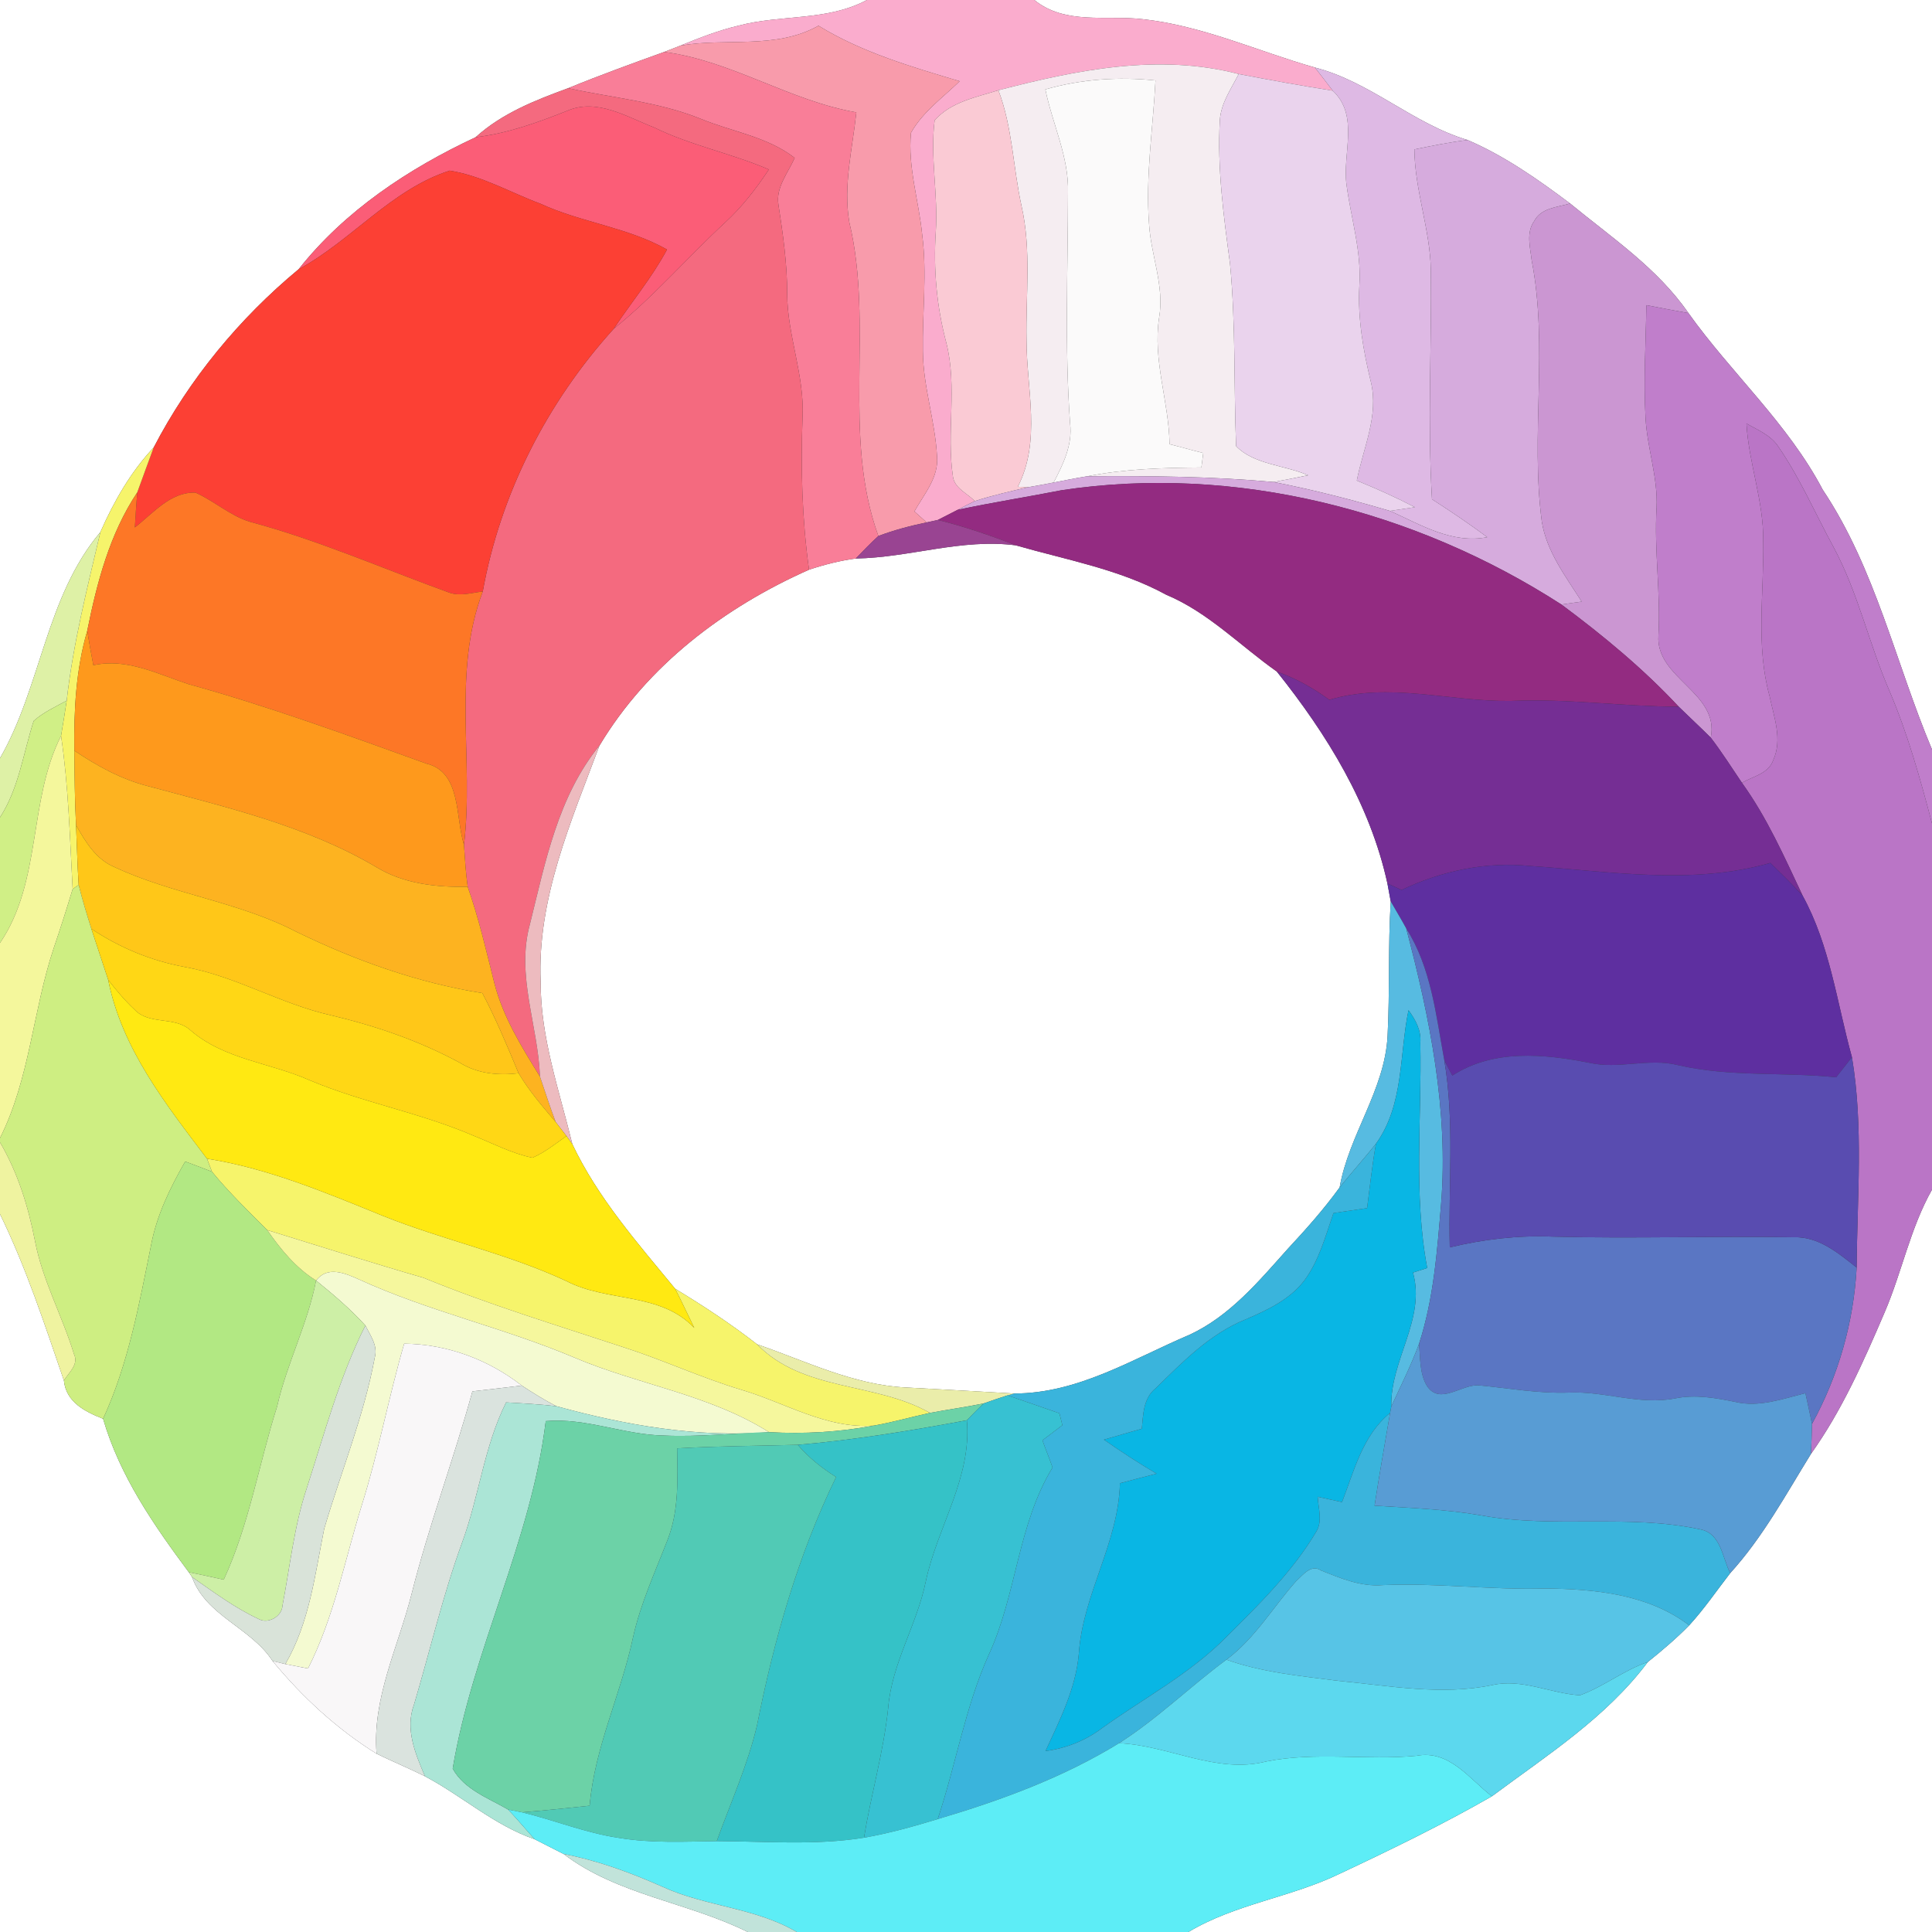 <?xml version="1.0" encoding="UTF-8" ?>
<!DOCTYPE svg PUBLIC "-//W3C//DTD SVG 1.1//EN" "http://www.w3.org/Graphics/SVG/1.1/DTD/svg11.dtd">
<svg width="250pt" height="250pt" viewBox="0 0 250 250" version="1.1" xmlns="http://www.w3.org/2000/svg">
<rect x="0" y="0" width="250" height="250" fill="#333333" stroke="none"/>
<g id="#ffffffff">
<path fill="#ffffff" opacity="1.00" d=" M 0.00 0.00 L 112.17 0.00 C 107.05 2.75 101.07 1.86 95.60 3.31 C 93.01 3.92 90.51 4.89 88.05 5.90 C 87.53 6.11 86.48 6.52 85.95 6.72 C 81.79 8.22 77.62 9.73 73.52 11.41 C 69.26 12.97 64.95 14.66 61.54 17.76 C 52.87 21.81 44.62 27.27 38.64 34.84 C 30.98 41.19 24.48 49.06 19.89 57.90 C 16.90 61.08 14.74 64.88 12.99 68.85 C 5.91 77.24 5.34 88.82 0.00 98.11 L 0.00 0.00 Z" />
<path fill="#ffffff" opacity="1.00" d=" M 133.84 0.00 L 250.00 0.00 L 250.00 96.98 C 245.29 85.79 242.69 73.59 235.86 63.37 C 231.36 54.81 224.06 48.32 218.49 40.52 C 214.47 34.70 208.55 30.75 203.17 26.33 C 199.01 23.21 194.70 20.18 189.91 18.12 C 182.82 16.00 177.32 10.58 170.15 8.74 C 162.73 6.62 155.59 3.32 147.85 2.48 C 143.14 1.93 137.85 3.25 133.84 0.00 Z" />
<path fill="#ffffff" opacity="1.00" d=" M 110.74 72.27 C 117.70 72.16 124.45 69.64 131.46 70.57 C 138.02 72.46 144.85 73.65 150.91 76.96 C 156.35 79.24 160.47 83.55 165.22 86.90 C 171.70 95.01 177.29 104.06 179.53 114.32 C 179.64 114.91 179.85 116.07 179.96 116.65 C 179.60 122.45 179.85 128.26 179.55 134.06 C 179.19 141.06 174.54 146.83 173.35 153.65 C 171.31 156.47 168.99 159.07 166.62 161.62 C 162.87 165.81 159.13 170.31 153.92 172.72 C 146.55 175.85 139.51 180.32 131.22 180.32 C 126.55 180.05 121.88 179.79 117.21 179.54 C 110.44 179.20 104.27 176.13 97.96 173.95 C 94.59 171.32 91.01 168.97 87.36 166.76 C 82.50 160.85 77.36 155.02 74.06 148.05 C 72.38 141.11 69.93 134.26 69.96 127.04 C 69.50 116.30 73.90 106.31 77.57 96.48 C 83.79 86.10 93.74 78.58 104.69 73.72 C 106.66 73.06 108.68 72.55 110.74 72.27 Z" />
<path fill="#ffffff" opacity="1.00" d=" M 243.86 169.84 C 246.11 164.62 247.18 158.93 250.00 153.94 L 250.00 250.00 L 153.78 250.00 C 159.87 246.35 167.08 245.52 173.42 242.43 C 180.06 239.31 186.68 236.09 193.05 232.44 C 200.18 227.13 207.82 222.28 213.23 215.06 C 215.09 213.57 216.91 212.02 218.58 210.32 C 220.52 208.20 222.14 205.82 223.89 203.56 C 228.10 198.93 231.07 193.42 234.34 188.13 C 238.35 182.51 241.15 176.17 243.86 169.84 Z" />
<path fill="#ffffff" opacity="1.00" d=" M 0.00 157.10 C 3.37 164.02 5.78 171.37 8.27 178.64 C 8.55 181.45 11.01 182.67 13.34 183.59 C 15.50 191.00 19.89 197.33 24.43 203.44 L 24.85 204.07 C 26.66 209.12 32.45 210.59 35.27 214.93 C 39.10 219.58 43.60 223.74 48.73 226.93 C 50.80 227.94 52.93 228.82 54.99 229.85 C 59.82 232.41 63.95 236.19 69.19 238.00 C 70.43 238.63 71.68 239.26 72.92 239.90 C 79.95 245.24 89.00 246.14 96.76 250.00 L 0.00 250.00 L 0.00 157.10 Z" />
</g>
<g id="#faaccdff">
<path fill="#faaccd" opacity="1.00" d=" M 112.17 0.00 L 133.84 0.00 C 137.85 3.25 143.14 1.93 147.85 2.48 C 155.59 3.32 162.73 6.62 170.15 8.74 C 170.92 9.73 171.69 10.72 172.45 11.73 C 168.39 11.10 164.34 10.35 160.29 9.58 C 149.94 6.88 139.30 9.05 129.19 11.68 C 126.31 12.58 123.00 13.20 120.94 15.58 C 120.34 20.37 121.42 25.19 121.09 30.00 C 120.77 34.84 121.21 39.70 122.46 44.39 C 123.90 50.07 122.45 55.95 123.31 61.68 C 123.52 63.19 125.18 63.84 126.14 64.84 C 125.39 65.20 124.65 65.58 123.92 65.97 C 123.28 66.30 122.00 66.95 121.36 67.28 C 121.00 67.36 120.27 67.52 119.91 67.60 C 119.51 67.24 118.72 66.53 118.32 66.18 C 119.57 63.95 121.50 61.77 121.25 59.04 C 121.01 54.46 119.45 50.04 119.42 45.44 C 119.34 40.42 119.98 35.38 119.33 30.37 C 118.90 25.98 117.45 21.63 117.88 17.18 C 119.40 14.48 121.99 12.64 124.18 10.51 C 117.89 8.63 111.56 6.79 105.91 3.33 C 100.38 6.43 94.01 4.86 88.05 5.90 C 90.51 4.89 93.01 3.92 95.60 3.31 C 101.07 1.86 107.05 2.75 112.17 0.00 Z" />
</g>
<g id="#f89babff">
<path fill="#f89bab" opacity="1.00" d=" M 88.05 5.90 C 94.01 4.86 100.38 6.43 105.91 3.33 C 111.56 6.79 117.89 8.63 124.18 10.51 C 121.99 12.64 119.40 14.48 117.88 17.18 C 117.45 21.63 118.90 25.98 119.33 30.37 C 119.98 35.38 119.34 40.42 119.42 45.44 C 119.45 50.04 121.01 54.46 121.25 59.04 C 121.50 61.77 119.57 63.95 118.32 66.18 C 118.72 66.53 119.51 67.24 119.91 67.60 C 117.79 68.04 115.69 68.59 113.66 69.36 C 108.91 56.23 113.10 42.11 109.90 28.75 C 109.09 24.01 110.31 19.25 110.81 14.54 C 102.16 13.04 94.69 7.87 85.95 6.72 C 86.48 6.52 87.53 6.11 88.05 5.90 Z" />
</g>
<g id="#f97e98ff">
<path fill="#f97e98" opacity="1.00" d=" M 85.95 6.72 C 94.69 7.87 102.16 13.04 110.81 14.54 C 110.31 19.25 109.09 24.01 109.90 28.75 C 113.10 42.11 108.91 56.23 113.66 69.36 C 112.64 70.29 111.69 71.28 110.74 72.27 C 108.68 72.55 106.66 73.06 104.69 73.72 C 103.78 67.18 103.60 60.57 103.85 53.98 C 104.12 48.56 101.89 43.43 101.86 38.04 C 101.87 34.16 101.32 30.32 100.73 26.49 C 100.36 24.25 101.98 22.37 102.83 20.43 C 99.28 17.67 94.72 17.05 90.66 15.37 C 85.18 13.16 79.25 12.67 73.52 11.41 C 77.62 9.73 81.79 8.22 85.95 6.72 Z" />
</g>
<g id="#f5edf1ff">
<path fill="#f5edf1" opacity="1.00" d=" M 129.19 11.68 C 139.30 9.05 149.94 6.88 160.29 9.58 C 159.32 11.47 158.00 13.33 157.85 15.52 C 157.49 21.74 158.34 27.94 159.16 34.09 C 159.92 41.94 159.64 49.86 159.95 57.72 C 162.21 60.11 166.26 60.18 169.27 61.50 C 167.79 61.81 166.29 62.10 164.80 62.37 C 156.78 61.64 148.73 61.57 140.69 61.63 C 145.55 60.67 150.52 60.53 155.46 60.49 C 155.52 60.02 155.64 59.09 155.70 58.62 C 154.24 58.26 152.80 57.84 151.34 57.48 C 151.26 51.98 149.14 46.61 149.99 41.10 C 150.70 37.00 148.93 33.06 148.69 29.00 C 148.21 22.80 149.20 16.61 149.52 10.41 C 144.73 9.91 139.90 10.24 135.27 11.57 C 136.18 16.06 138.34 20.30 138.20 24.96 C 138.19 34.91 137.75 44.87 138.47 54.80 C 138.81 57.55 137.57 60.08 136.34 62.44 C 135.26 62.65 134.17 62.85 133.08 63.04 C 132.73 63.03 132.04 63.00 131.70 62.99 C 134.76 57.02 132.83 50.34 132.83 44.00 C 132.72 38.21 133.48 32.34 132.18 26.63 C 131.09 21.66 131.02 16.47 129.19 11.68 Z" />
</g>
<g id="#deb9e4ff">
<path fill="#deb9e4" opacity="1.00" d=" M 170.15 8.74 C 177.32 10.58 182.82 16.00 189.91 18.12 C 187.59 18.39 185.30 18.87 183.02 19.33 C 183.07 24.63 185.06 29.67 185.15 34.96 C 185.27 44.84 184.70 54.73 185.30 64.60 C 187.73 66.17 190.13 67.78 192.45 69.51 C 187.88 70.41 183.83 67.89 179.85 66.11 C 180.66 65.99 182.28 65.75 183.09 65.63 C 180.64 64.36 178.12 63.23 175.57 62.19 C 176.39 57.98 178.45 53.77 177.39 49.42 C 176.40 45.35 175.67 41.19 175.90 36.98 C 176.20 32.54 174.82 28.27 174.24 23.92 C 173.68 19.84 175.93 14.99 172.45 11.73 C 171.69 10.72 170.92 9.73 170.15 8.74 Z" />
</g>
<g id="#fbfafaff">
<path fill="#fbfafa" opacity="1.00" d=" M 135.27 11.57 C 139.90 10.24 144.73 9.91 149.52 10.41 C 149.20 16.61 148.21 22.80 148.69 29.00 C 148.93 33.06 150.70 37.00 149.99 41.10 C 149.14 46.61 151.26 51.98 151.34 57.48 C 152.80 57.84 154.24 58.26 155.70 58.62 C 155.64 59.09 155.52 60.02 155.46 60.49 C 150.52 60.53 145.55 60.67 140.69 61.63 C 139.23 61.86 137.79 62.16 136.34 62.44 C 137.57 60.08 138.81 57.55 138.47 54.80 C 137.75 44.87 138.19 34.91 138.20 24.96 C 138.34 20.30 136.18 16.06 135.27 11.57 Z" />
</g>
<g id="#ead3edff">
<path fill="#ead3ed" opacity="1.00" d=" M 160.29 9.58 C 164.34 10.35 168.39 11.10 172.45 11.73 C 175.93 14.99 173.68 19.84 174.24 23.92 C 174.82 28.27 176.20 32.54 175.90 36.98 C 175.67 41.19 176.40 45.35 177.39 49.42 C 178.45 53.77 176.39 57.98 175.57 62.19 C 178.12 63.23 180.64 64.36 183.09 65.63 C 182.28 65.75 180.66 65.99 179.85 66.11 C 174.89 64.64 169.87 63.37 164.80 62.37 C 166.29 62.10 167.79 61.81 169.27 61.50 C 166.26 60.18 162.21 60.11 159.95 57.72 C 159.64 49.86 159.92 41.94 159.16 34.09 C 158.34 27.94 157.49 21.74 157.85 15.52 C 158.00 13.33 159.32 11.47 160.29 9.58 Z" />
</g>
<g id="#f46a7fff">
<path fill="#f46a7f" opacity="1.00" d=" M 61.54 17.76 C 64.95 14.66 69.26 12.97 73.52 11.41 C 79.25 12.67 85.18 13.16 90.66 15.37 C 94.72 17.05 99.28 17.67 102.83 20.43 C 101.98 22.37 100.36 24.25 100.73 26.49 C 101.32 30.32 101.87 34.16 101.86 38.04 C 101.89 43.43 104.12 48.56 103.85 53.98 C 103.60 60.57 103.78 67.18 104.69 73.72 C 93.74 78.58 83.79 86.10 77.57 96.48 C 72.20 103.06 70.56 111.58 68.57 119.60 C 66.75 126.18 69.63 132.72 69.87 139.31 C 67.51 135.49 65.09 131.61 63.97 127.22 C 62.92 123.03 61.96 118.83 60.52 114.75 C 60.27 112.95 60.16 111.13 60.04 109.31 C 61.35 98.41 58.48 87.04 62.47 76.54 C 64.75 63.88 70.79 52.07 79.41 42.55 C 84.60 38.38 88.94 33.32 93.81 28.81 C 96.01 26.79 97.85 24.41 99.49 21.93 C 94.63 19.84 89.37 18.82 84.61 16.48 C 81.10 15.12 77.22 12.67 73.39 14.34 C 69.56 15.86 65.66 17.27 61.54 17.76 Z" />
</g>
<g id="#facad4ff">
<path fill="#facad4" opacity="1.00" d=" M 120.94 15.58 C 123.00 13.20 126.31 12.58 129.19 11.68 C 131.02 16.47 131.09 21.66 132.18 26.63 C 133.48 32.34 132.72 38.21 132.83 44.00 C 132.83 50.34 134.76 57.02 131.70 62.99 C 132.04 63.00 132.73 63.03 133.08 63.04 C 130.75 63.57 128.41 64.11 126.14 64.84 C 125.18 63.84 123.52 63.19 123.31 61.68 C 122.45 55.95 123.90 50.07 122.46 44.39 C 121.21 39.70 120.77 34.84 121.09 30.00 C 121.42 25.19 120.34 20.37 120.94 15.58 Z" />
</g>
<g id="#fb5d77ff">
<path fill="#fb5d77" opacity="1.00" d=" M 73.39 14.34 C 77.22 12.67 81.10 15.12 84.61 16.48 C 89.37 18.82 94.63 19.84 99.49 21.93 C 97.85 24.41 96.01 26.79 93.81 28.81 C 88.94 33.32 84.60 38.38 79.41 42.55 C 81.69 39.12 84.36 35.93 86.31 32.29 C 81.19 29.40 75.23 28.80 69.93 26.36 C 66.03 24.91 62.33 22.73 58.18 22.08 C 50.61 24.54 45.50 31.12 38.64 34.84 C 44.62 27.27 52.87 21.81 61.54 17.76 C 65.66 17.27 69.56 15.86 73.39 14.34 Z" />
</g>
<g id="#d6abddff">
<path fill="#d6abdd" opacity="1.00" d=" M 183.02 19.33 C 185.30 18.87 187.59 18.39 189.91 18.12 C 194.70 20.18 199.01 23.21 203.17 26.33 C 201.53 26.82 199.42 26.89 198.53 28.60 C 197.45 30.11 198.01 32.02 198.20 33.70 C 200.37 44.85 198.02 56.28 199.51 67.50 C 200.14 71.40 202.61 74.60 204.67 77.85 C 204.01 77.94 202.69 78.13 202.04 78.22 C 183.12 66.02 159.81 60.06 137.40 63.43 C 132.91 64.31 128.39 65.02 123.92 65.97 C 124.65 65.58 125.39 65.20 126.14 64.84 C 128.41 64.11 130.75 63.57 133.08 63.04 C 134.17 62.85 135.26 62.65 136.34 62.44 C 137.79 62.16 139.23 61.86 140.69 61.63 C 148.73 61.57 156.78 61.64 164.80 62.37 C 169.87 63.37 174.89 64.64 179.85 66.11 C 183.83 67.89 187.88 70.41 192.45 69.51 C 190.13 67.78 187.73 66.17 185.30 64.60 C 184.70 54.73 185.27 44.84 185.15 34.96 C 185.06 29.67 183.07 24.63 183.02 19.33 Z" />
</g>
<g id="#fc4034ff">
<path fill="#fc4034" opacity="1.00" d=" M 38.64 34.84 C 45.50 31.12 50.61 24.54 58.18 22.08 C 62.33 22.73 66.03 24.91 69.93 26.36 C 75.23 28.80 81.19 29.40 86.31 32.29 C 84.36 35.93 81.69 39.12 79.41 42.55 C 70.79 52.07 64.75 63.88 62.47 76.54 C 61.05 76.70 59.57 77.18 58.17 76.70 C 49.58 73.59 41.18 69.89 32.34 67.52 C 29.77 66.73 27.74 64.84 25.31 63.75 C 22.08 63.61 19.80 66.43 17.45 68.25 C 17.55 66.74 17.63 65.22 17.76 63.72 C 18.48 61.78 19.16 59.83 19.89 57.90 C 24.48 49.06 30.98 41.19 38.64 34.84 Z" />
</g>
<g id="#cb96d2ff">
<path fill="#cb96d2" opacity="1.00" d=" M 198.53 28.60 C 199.42 26.89 201.53 26.82 203.17 26.33 C 208.55 30.75 214.47 34.70 218.49 40.52 C 216.67 40.19 214.85 39.84 213.04 39.49 C 212.97 44.34 212.66 49.20 212.93 54.05 C 213.13 57.97 214.55 61.75 214.36 65.70 C 214.03 71.21 214.91 76.71 214.60 82.23 C 214.22 87.80 222.54 89.61 221.37 95.45 C 220.01 94.09 218.60 92.79 217.23 91.45 C 212.63 86.52 207.44 82.23 202.04 78.22 C 202.69 78.13 204.01 77.94 204.67 77.85 C 202.61 74.60 200.14 71.40 199.51 67.50 C 198.02 56.28 200.37 44.85 198.20 33.70 C 198.01 32.02 197.45 30.11 198.53 28.60 Z" />
</g>
<g id="#c07ecbff">
<path fill="#c07ecb" opacity="1.00" d=" M 213.04 39.49 C 214.85 39.84 216.67 40.19 218.49 40.52 C 224.06 48.32 231.36 54.81 235.86 63.37 C 242.69 73.59 245.29 85.79 250.00 96.98 L 250.00 106.55 C 248.48 100.76 246.86 94.96 244.51 89.44 C 241.84 83.31 240.44 76.68 237.25 70.78 C 234.89 66.45 232.93 61.88 230.13 57.82 C 229.17 56.32 227.45 55.65 225.99 54.80 C 226.28 59.93 228.22 64.82 228.16 69.99 C 228.28 76.69 227.16 83.54 228.99 90.11 C 229.54 92.79 230.68 95.70 229.45 98.37 C 228.85 100.12 226.82 100.46 225.40 101.29 C 224.08 99.33 222.81 97.33 221.37 95.45 C 222.54 89.61 214.22 87.80 214.60 82.23 C 214.91 76.71 214.03 71.21 214.36 65.70 C 214.55 61.75 213.13 57.97 212.93 54.05 C 212.66 49.20 212.97 44.34 213.04 39.49 Z" />
</g>
<g id="#ba75c6ff">
<path fill="#ba75c6" opacity="1.00" d=" M 225.99 54.80 C 227.45 55.65 229.17 56.32 230.13 57.82 C 232.93 61.88 234.89 66.45 237.25 70.78 C 240.44 76.68 241.84 83.31 244.51 89.44 C 246.86 94.96 248.48 100.76 250.00 106.55 L 250.00 153.94 C 247.18 158.93 246.11 164.62 243.86 169.84 C 241.15 176.17 238.35 182.51 234.34 188.13 C 234.40 186.84 234.44 185.55 234.47 184.26 C 237.89 178.03 239.86 171.12 240.25 164.02 C 240.31 154.96 241.15 145.79 239.64 136.80 C 237.70 129.79 236.81 122.36 233.26 115.90 C 230.90 110.90 228.66 105.80 225.40 101.29 C 226.82 100.46 228.85 100.12 229.45 98.37 C 230.68 95.70 229.54 92.79 228.99 90.11 C 227.16 83.54 228.28 76.69 228.16 69.99 C 228.22 64.82 226.28 59.93 225.99 54.80 Z" />
</g>
<g id="#f6f46bff">
<path fill="#f6f46b" opacity="1.00" d=" M 12.99 68.85 C 14.74 64.88 16.90 61.08 19.89 57.90 C 19.16 59.83 18.48 61.78 17.76 63.72 C 14.19 69.09 12.55 75.36 11.29 81.62 C 9.82 86.65 9.55 91.91 9.62 97.13 C 9.65 100.34 9.67 103.56 9.84 106.77 C 9.96 109.35 10.01 111.92 10.18 114.50 L 9.40 115.05 C 9.04 108.43 8.87 101.79 7.90 95.21 C 8.16 93.70 8.40 92.18 8.63 90.66 C 9.46 83.27 11.29 76.07 12.99 68.85 Z" />
<path fill="#f6f46b" opacity="1.00" d=" M 26.78 149.93 C 34.74 151.19 42.20 154.35 49.62 157.36 C 57.41 160.48 65.70 162.22 73.31 165.78 C 78.63 168.54 85.44 167.17 89.84 171.83 C 89.01 170.14 88.22 168.43 87.36 166.76 C 91.01 168.97 94.59 171.32 97.96 173.95 C 103.96 180.12 113.26 178.80 120.34 182.83 C 117.92 183.35 115.54 184.04 113.10 184.47 C 106.97 184.93 101.66 181.54 96.00 179.86 C 90.78 178.30 85.82 175.98 80.64 174.32 C 71.98 171.46 63.25 168.82 54.81 165.35 C 48.04 163.39 41.32 161.25 34.58 159.17 C 32.13 156.72 29.63 154.30 27.43 151.62 C 27.26 151.20 26.94 150.35 26.78 149.93 Z" />
</g>
<g id="#fd7726ff">
<path fill="#fd7726" opacity="1.00" d=" M 25.31 63.75 C 27.74 64.84 29.77 66.73 32.34 67.52 C 41.18 69.89 49.58 73.59 58.17 76.70 C 59.57 77.18 61.05 76.70 62.47 76.54 C 58.48 87.04 61.35 98.41 60.04 109.31 C 58.91 105.77 59.72 99.89 55.18 98.81 C 45.00 95.14 34.83 91.42 24.40 88.53 C 20.41 87.23 16.41 85.11 12.08 86.08 C 11.79 84.60 11.53 83.11 11.29 81.62 C 12.55 75.36 14.19 69.09 17.76 63.72 C 17.63 65.22 17.55 66.74 17.45 68.25 C 19.80 66.43 22.08 63.61 25.31 63.75 Z" />
</g>
<g id="#932b81ff">
<path fill="#932b81" opacity="1.00" d=" M 137.40 63.43 C 159.81 60.06 183.12 66.02 202.04 78.22 C 207.44 82.23 212.63 86.52 217.23 91.45 C 209.99 91.43 202.79 90.37 195.54 90.70 C 187.69 90.83 179.75 88.22 172.02 90.56 C 169.93 89.03 167.66 87.77 165.22 86.90 C 160.47 83.55 156.35 79.24 150.91 76.96 C 144.85 73.65 138.02 72.46 131.46 70.57 C 128.16 69.28 124.80 68.14 121.36 67.28 C 122.00 66.95 123.28 66.30 123.92 65.97 C 128.39 65.02 132.91 64.31 137.40 63.43 Z" />
</g>
<g id="#994492ff">
<path fill="#994492" opacity="1.00" d=" M 119.91 67.60 C 120.27 67.52 121.00 67.36 121.36 67.28 C 124.80 68.14 128.16 69.28 131.46 70.57 C 124.45 69.64 117.70 72.16 110.74 72.27 C 111.69 71.28 112.64 70.29 113.66 69.36 C 115.69 68.59 117.79 68.04 119.91 67.60 Z" />
</g>
<g id="#def1a6ff">
<path fill="#def1a6" opacity="1.00" d=" M 0.00 98.11 C 5.34 88.82 5.91 77.24 12.99 68.85 C 11.29 76.07 9.46 83.27 8.63 90.66 C 7.17 91.47 5.61 92.16 4.36 93.29 C 3.00 97.48 2.45 101.98 0.00 105.77 L 0.00 98.11 Z" />
</g>
<g id="#fe991cff">
<path fill="#fe991c" opacity="1.00" d=" M 9.62 97.13 C 9.55 91.91 9.82 86.65 11.29 81.62 C 11.53 83.11 11.79 84.60 12.08 86.08 C 16.41 85.11 20.41 87.23 24.40 88.53 C 34.83 91.42 45.00 95.14 55.18 98.81 C 59.72 99.89 58.91 105.77 60.04 109.31 C 60.16 111.13 60.27 112.95 60.52 114.75 C 56.48 114.82 52.32 114.38 48.79 112.26 C 39.70 106.86 29.31 104.47 19.21 101.74 C 15.73 100.86 12.57 99.12 9.62 97.13 Z" />
</g>
<g id="#752e94ff">
<path fill="#752e94" opacity="1.00" d=" M 165.22 86.90 C 167.66 87.77 169.93 89.03 172.02 90.56 C 179.75 88.22 187.69 90.83 195.54 90.70 C 202.79 90.37 209.99 91.43 217.23 91.45 C 218.60 92.79 220.01 94.09 221.37 95.45 C 222.81 97.33 224.08 99.33 225.40 101.29 C 228.66 105.80 230.90 110.90 233.26 115.90 C 231.93 114.43 230.51 113.05 229.09 111.66 C 218.95 114.57 208.34 112.76 198.03 112.06 C 192.28 111.47 186.55 112.69 181.36 115.16 C 180.91 114.95 179.99 114.53 179.53 114.32 C 177.29 104.06 171.70 95.01 165.22 86.90 Z" />
</g>
<g id="#d0ef86ff">
<path fill="#d0ef86" opacity="1.00" d=" M 4.36 93.29 C 5.61 92.16 7.17 91.47 8.63 90.66 C 8.40 92.18 8.16 93.70 7.90 95.21 C 3.63 103.66 5.44 114.02 0.00 122.02 L 0.00 105.77 C 2.45 101.98 3.00 97.48 4.36 93.29 Z" />
</g>
<g id="#f4f79cff">
<path fill="#f4f79c" opacity="1.00" d=" M 0.00 122.02 C 5.44 114.02 3.63 103.66 7.90 95.21 C 8.87 101.79 9.04 108.43 9.40 115.05 C 8.62 117.62 7.81 120.18 6.94 122.72 C 4.25 130.80 3.86 139.58 0.00 147.26 L 0.00 122.02 Z" />
</g>
<g id="#fdb320ff">
<path fill="#fdb320" opacity="1.00" d=" M 9.62 97.13 C 12.57 99.12 15.73 100.86 19.21 101.74 C 29.31 104.47 39.70 106.86 48.79 112.26 C 52.32 114.38 56.48 114.82 60.52 114.75 C 61.96 118.83 62.92 123.03 63.97 127.22 C 65.09 131.61 67.51 135.49 69.87 139.31 C 70.53 141.27 71.17 143.24 71.90 145.18 C 70.20 143.17 68.46 141.16 67.11 138.88 C 65.65 135.37 64.19 131.87 62.42 128.51 C 54.02 127.16 46.00 124.29 38.37 120.58 C 30.92 116.70 22.40 115.74 14.82 112.20 C 12.43 111.21 11.05 108.92 9.84 106.77 C 9.67 103.56 9.65 100.34 9.62 97.13 Z" />
</g>
<g id="#edbbbfff">
<path fill="#edbbbf" opacity="1.00" d=" M 68.57 119.60 C 70.56 111.58 72.20 103.06 77.57 96.48 C 73.90 106.31 69.50 116.30 69.96 127.04 C 69.93 134.26 72.38 141.11 74.06 148.05 C 73.87 147.79 73.49 147.26 73.30 147.00 C 72.95 146.55 72.25 145.64 71.90 145.18 C 71.17 143.24 70.53 141.27 69.87 139.31 C 69.63 132.72 66.75 126.18 68.57 119.60 Z" />
</g>
<g id="#ffc718ff">
<path fill="#ffc718" opacity="1.00" d=" M 9.84 106.77 C 11.05 108.92 12.43 111.21 14.82 112.20 C 22.40 115.74 30.92 116.70 38.37 120.58 C 46.00 124.29 54.02 127.16 62.42 128.51 C 64.19 131.87 65.65 135.37 67.11 138.88 C 64.51 139.18 61.83 138.95 59.56 137.55 C 54.29 134.68 48.59 132.74 42.77 131.36 C 36.28 129.90 30.49 126.31 23.93 125.13 C 19.59 124.33 15.48 122.64 11.82 120.18 C 11.23 118.30 10.65 116.41 10.18 114.50 C 10.01 111.92 9.96 109.35 9.84 106.77 Z" />
</g>
<g id="#5e2fa0ff">
<path fill="#5e2fa0" opacity="1.00" d=" M 198.03 112.06 C 208.34 112.76 218.95 114.57 229.09 111.66 C 230.51 113.05 231.93 114.43 233.26 115.90 C 236.81 122.36 237.70 129.79 239.64 136.80 C 238.96 137.67 238.28 138.53 237.60 139.40 C 230.78 138.70 223.83 139.39 217.10 137.82 C 213.33 136.88 209.47 138.39 205.68 137.53 C 199.78 136.37 193.23 135.74 187.93 139.18 C 187.57 138.52 187.23 137.85 186.89 137.18 C 185.81 131.36 185.21 125.25 181.96 120.13 C 181.32 118.95 180.62 117.81 179.96 116.65 C 179.85 116.07 179.64 114.91 179.53 114.32 C 179.99 114.53 180.91 114.95 181.36 115.16 C 186.55 112.69 192.28 111.47 198.03 112.06 Z" />
</g>
<g id="#ceee82ff">
<path fill="#ceee82" opacity="1.00" d=" M 9.40 115.05 L 10.18 114.50 C 10.65 116.41 11.23 118.30 11.82 120.18 C 12.55 122.38 13.28 124.58 14.00 126.79 C 15.76 135.71 21.45 142.88 26.78 149.93 C 26.94 150.35 27.26 151.20 27.43 151.62 C 26.28 151.16 25.12 150.73 23.96 150.30 C 22.01 153.71 20.26 157.29 19.54 161.18 C 18.00 168.78 16.61 176.50 13.34 183.59 C 11.01 182.67 8.55 181.45 8.27 178.64 C 8.91 177.58 10.22 176.59 9.57 175.21 C 8.06 170.28 5.51 165.70 4.53 160.60 C 3.66 156.13 2.31 151.76 0.00 147.82 L 0.00 147.26 C 3.86 139.58 4.25 130.80 6.94 122.72 C 7.81 120.18 8.62 117.62 9.40 115.05 Z" />
</g>
<g id="#57bbe1ff">
<path fill="#57bbe1" opacity="1.00" d=" M 179.96 116.65 C 180.62 117.81 181.32 118.95 181.96 120.13 C 185.02 131.71 187.44 143.69 186.48 155.73 C 185.97 161.84 185.53 168.03 183.62 173.90 C 182.60 176.68 181.26 179.32 180.03 182.01 C 179.88 175.99 184.52 170.69 182.84 164.67 C 183.45 164.47 184.06 164.27 184.68 164.08 C 182.88 154.45 183.99 144.65 183.79 134.94 C 183.93 133.34 183.16 131.95 182.26 130.72 C 181.05 136.54 181.69 142.93 178.05 148.00 C 176.52 149.92 174.88 151.74 173.35 153.65 C 174.54 146.83 179.19 141.06 179.55 134.06 C 179.85 128.26 179.60 122.45 179.96 116.65 Z" />
</g>
<g id="#ffd715ff">
<path fill="#ffd715" opacity="1.00" d=" M 11.82 120.18 C 15.48 122.64 19.59 124.33 23.93 125.13 C 30.49 126.31 36.28 129.90 42.77 131.36 C 48.59 132.74 54.29 134.68 59.56 137.55 C 61.83 138.95 64.51 139.18 67.11 138.88 C 68.46 141.16 70.20 143.17 71.90 145.18 C 72.25 145.64 72.95 146.55 73.30 147.00 C 71.88 148.00 70.51 149.11 68.90 149.81 C 66.20 149.25 63.75 147.94 61.21 146.93 C 54.36 143.98 46.95 142.68 40.09 139.79 C 34.97 137.51 29.00 137.10 24.63 133.30 C 22.60 131.46 19.33 132.67 17.43 130.66 C 16.16 129.48 15.06 128.15 14.00 126.79 C 13.28 124.58 12.55 122.38 11.82 120.18 Z" />
</g>
<g id="#5a76c3ff">
<path fill="#5a76c3" opacity="1.00" d=" M 181.96 120.13 C 185.21 125.25 185.81 131.36 186.89 137.18 C 188.25 145.20 187.40 153.33 187.60 161.41 C 191.98 160.35 196.49 159.83 201.00 160.02 C 211.36 160.29 221.72 159.92 232.07 160.10 C 235.31 159.97 237.86 162.14 240.25 164.02 C 239.86 171.12 237.89 178.03 234.47 184.26 C 234.20 182.93 233.91 181.60 233.62 180.28 C 230.67 181.01 227.62 182.14 224.56 181.41 C 222.00 180.89 219.38 180.42 216.77 180.95 C 212.17 181.86 207.64 179.99 203.03 180.20 C 199.10 180.34 195.23 179.63 191.34 179.26 C 189.07 179.13 186.34 181.85 184.66 179.36 C 183.67 177.74 183.80 175.73 183.62 173.90 C 185.53 168.03 185.97 161.84 186.48 155.73 C 187.44 143.69 185.02 131.71 181.96 120.13 Z" />
</g>
<g id="#ffe912ff">
<path fill="#ffe912" opacity="1.00" d=" M 14.00 126.79 C 15.06 128.15 16.16 129.48 17.43 130.66 C 19.33 132.67 22.60 131.46 24.63 133.30 C 29.00 137.10 34.97 137.51 40.09 139.79 C 46.95 142.68 54.36 143.98 61.21 146.93 C 63.75 147.94 66.20 149.25 68.90 149.81 C 70.51 149.11 71.88 148.00 73.30 147.00 C 73.49 147.26 73.87 147.79 74.06 148.05 C 77.36 155.02 82.50 160.85 87.36 166.76 C 88.22 168.43 89.01 170.14 89.84 171.83 C 85.44 167.17 78.63 168.54 73.31 165.78 C 65.70 162.22 57.41 160.48 49.62 157.36 C 42.20 154.35 34.74 151.19 26.78 149.93 C 21.45 142.88 15.76 135.71 14.00 126.79 Z" />
</g>
<g id="#09b6e4ff">
<path fill="#09b6e4" opacity="1.00" d=" M 182.26 130.72 C 183.16 131.95 183.93 133.34 183.79 134.94 C 183.99 144.65 182.88 154.45 184.68 164.08 C 184.06 164.27 183.45 164.47 182.84 164.67 C 184.52 170.69 179.88 175.99 180.03 182.01 L 179.88 182.83 C 176.33 185.72 175.23 190.29 173.66 194.37 C 172.61 194.14 171.56 193.91 170.51 193.68 C 170.58 195.17 171.18 196.84 170.31 198.22 C 167.26 203.35 162.96 207.58 158.75 211.76 C 154.05 216.56 148.05 219.71 142.63 223.60 C 140.48 225.23 137.96 226.23 135.29 226.58 C 137.15 222.55 139.21 218.48 139.60 213.99 C 140.10 206.32 144.73 199.68 144.92 191.93 C 146.50 191.50 148.08 191.10 149.66 190.69 C 147.33 189.31 145.06 187.84 142.85 186.29 C 144.48 185.81 146.11 185.35 147.75 184.88 C 147.93 183.02 147.94 180.92 149.54 179.65 C 153.01 176.25 156.53 172.63 161.11 170.76 C 163.93 169.55 166.85 168.21 168.77 165.71 C 170.69 163.13 171.51 159.96 172.55 156.97 C 174.00 156.75 175.45 156.54 176.90 156.33 C 177.27 153.55 177.55 150.76 178.05 148.00 C 181.69 142.93 181.05 136.54 182.26 130.72 Z" />
</g>
<g id="#594cb0ff">
<path fill="#594cb0" opacity="1.00" d=" M 186.89 137.18 C 187.23 137.85 187.57 138.52 187.93 139.18 C 193.23 135.74 199.78 136.37 205.68 137.53 C 209.47 138.39 213.33 136.88 217.10 137.82 C 223.83 139.39 230.78 138.70 237.60 139.40 C 238.28 138.53 238.96 137.67 239.64 136.80 C 241.15 145.79 240.31 154.96 240.25 164.02 C 237.86 162.14 235.31 159.97 232.07 160.10 C 221.72 159.92 211.36 160.29 201.00 160.02 C 196.49 159.83 191.98 160.35 187.60 161.41 C 187.40 153.33 188.25 145.20 186.89 137.18 Z" />
</g>
<g id="#eff3a0ff">
<path fill="#eff3a0" opacity="1.00" d=" M 0.00 147.82 C 2.31 151.76 3.66 156.13 4.53 160.60 C 5.51 165.70 8.06 170.28 9.57 175.21 C 10.22 176.59 8.91 177.58 8.27 178.64 C 5.78 171.37 3.37 164.02 0.00 157.10 L 0.00 147.82 Z" />
</g>
<g id="#3ab4dcff">
<path fill="#3ab4dc" opacity="1.00" d=" M 173.35 153.65 C 174.88 151.74 176.52 149.92 178.05 148.00 C 177.55 150.76 177.27 153.55 176.90 156.33 C 175.45 156.54 174.00 156.75 172.55 156.97 C 171.51 159.96 170.69 163.13 168.77 165.71 C 166.85 168.21 163.93 169.55 161.11 170.76 C 156.53 172.63 153.01 176.25 149.54 179.65 C 147.94 180.92 147.93 183.02 147.75 184.88 C 146.11 185.35 144.48 185.81 142.85 186.29 C 145.06 187.84 147.33 189.31 149.66 190.69 C 148.08 191.10 146.50 191.50 144.92 191.93 C 144.73 199.68 140.10 206.32 139.60 213.99 C 139.21 218.48 137.15 222.55 135.29 226.58 C 137.96 226.23 140.48 225.23 142.63 223.60 C 148.05 219.71 154.05 216.56 158.75 211.76 C 162.96 207.58 167.26 203.35 170.31 198.22 C 171.18 196.84 170.58 195.17 170.51 193.68 C 171.56 193.91 172.61 194.14 173.66 194.37 C 175.23 190.29 176.33 185.72 179.88 182.83 C 179.20 186.82 178.48 190.82 177.87 194.83 C 182.46 195.12 187.08 195.30 191.62 196.08 C 201.01 197.82 210.71 195.87 220.07 197.91 C 222.70 198.44 222.87 201.57 223.89 203.56 C 222.14 205.82 220.52 208.20 218.58 210.32 C 213.31 206.30 206.41 205.62 200.00 205.55 C 192.97 205.76 185.98 204.81 178.96 205.11 C 176.12 205.35 173.49 204.24 170.93 203.21 C 169.66 202.35 168.56 203.84 167.71 204.61 C 164.71 207.99 162.39 212.01 158.70 214.76 C 153.98 218.25 149.77 222.41 144.80 225.57 C 137.54 230.03 129.48 232.98 121.34 235.39 C 123.70 228.34 124.89 220.90 127.96 214.09 C 131.56 206.30 131.68 197.32 136.20 189.89 C 135.79 188.71 135.31 187.56 134.89 186.38 C 135.75 185.72 136.60 185.07 137.47 184.42 C 137.37 184.03 137.18 183.26 137.09 182.88 C 134.85 182.10 132.61 181.32 130.37 180.56 L 131.22 180.32 C 139.51 180.32 146.55 175.85 153.92 172.72 C 159.13 170.31 162.87 165.81 166.62 161.62 C 168.99 159.07 171.31 156.47 173.35 153.65 Z" />
</g>
<g id="#b2e883ff">
<path fill="#b2e883" opacity="1.00" d=" M 19.54 161.18 C 20.26 157.29 22.01 153.71 23.96 150.30 C 25.12 150.73 26.28 151.16 27.43 151.62 C 29.63 154.30 32.13 156.72 34.58 159.17 C 36.32 161.67 38.28 164.07 40.90 165.70 C 39.82 171.31 37.12 176.42 35.86 181.99 C 33.49 189.44 32.26 197.27 28.95 204.41 C 27.45 204.08 25.94 203.74 24.43 203.44 C 19.89 197.33 15.50 191.00 13.34 183.59 C 16.61 176.50 18.00 168.78 19.54 161.18 Z" />
</g>
<g id="#f5f79dff">
<path fill="#f5f79d" opacity="1.00" d=" M 34.58 159.17 C 41.32 161.25 48.04 163.39 54.81 165.35 C 63.25 168.82 71.98 171.46 80.64 174.32 C 85.82 175.98 90.78 178.30 96.00 179.86 C 101.66 181.54 106.97 184.93 113.10 184.47 C 108.62 185.31 104.05 185.58 99.51 185.32 C 91.81 180.46 82.61 179.19 74.32 175.67 C 65.21 171.81 55.47 169.69 46.46 165.56 C 44.66 164.75 42.38 163.76 40.90 165.70 C 38.28 164.07 36.32 161.67 34.58 159.17 Z" />
</g>
<g id="#f4fad1ff">
<path fill="#f4fad1" opacity="1.00" d=" M 40.90 165.70 C 42.38 163.76 44.66 164.75 46.46 165.56 C 55.47 169.69 65.21 171.81 74.32 175.67 C 82.61 179.19 91.81 180.46 99.51 185.32 C 90.18 186.06 80.94 184.41 71.98 181.96 C 70.44 181.16 68.96 180.24 67.51 179.29 C 63.15 175.90 57.84 173.93 52.30 173.87 C 50.29 180.80 48.98 187.91 46.81 194.79 C 44.62 201.87 43.23 209.25 39.86 215.90 C 38.88 215.72 37.90 215.52 36.92 215.33 C 40.05 209.97 40.75 203.78 41.95 197.83 C 44.13 190.43 47.09 183.24 48.50 175.64 C 48.92 174.12 47.91 172.80 47.28 171.52 C 45.34 169.38 43.14 167.51 40.90 165.70 Z" />
</g>
<g id="#cdefa6ff">
<path fill="#cdefa6" opacity="1.00" d=" M 40.90 165.70 C 43.14 167.51 45.34 169.38 47.28 171.52 C 43.91 178.21 41.99 185.49 39.69 192.59 C 38.05 197.52 37.53 202.70 36.55 207.78 C 36.48 209.17 34.70 210.17 33.49 209.51 C 30.39 208.07 27.64 206.01 24.85 204.07 L 24.43 203.44 C 25.94 203.74 27.45 204.08 28.95 204.41 C 32.26 197.27 33.49 189.44 35.86 181.99 C 37.12 176.42 39.82 171.31 40.90 165.70 Z" />
</g>
<g id="#d9e3d9ff">
<path fill="#d9e3d9" opacity="1.00" d=" M 47.28 171.52 C 47.91 172.80 48.92 174.12 48.50 175.64 C 47.09 183.24 44.13 190.43 41.95 197.83 C 40.75 203.78 40.05 209.97 36.92 215.33 C 36.51 215.23 35.68 215.03 35.27 214.93 C 32.45 210.59 26.66 209.12 24.85 204.07 C 27.64 206.01 30.39 208.07 33.49 209.51 C 34.70 210.17 36.48 209.17 36.55 207.78 C 37.53 202.70 38.05 197.52 39.69 192.59 C 41.99 185.49 43.91 178.21 47.28 171.52 Z" />
</g>
<g id="#f9f7f8ff">
<path fill="#f9f7f8" opacity="1.00" d=" M 52.30 173.87 C 57.84 173.93 63.15 175.90 67.51 179.29 C 65.38 179.55 63.26 179.80 61.13 180.04 C 58.70 188.88 55.46 197.48 53.23 206.37 C 51.50 213.16 48.15 219.75 48.73 226.93 C 43.60 223.74 39.10 219.58 35.27 214.93 C 35.68 215.03 36.51 215.23 36.92 215.33 C 37.90 215.52 38.88 215.72 39.86 215.90 C 43.23 209.25 44.62 201.87 46.81 194.79 C 48.98 187.91 50.29 180.80 52.30 173.87 Z" />
</g>
<g id="#eaedaaff">
<path fill="#eaedaa" opacity="1.00" d=" M 97.96 173.95 C 104.27 176.13 110.44 179.20 117.21 179.54 C 121.88 179.79 126.55 180.05 131.22 180.32 L 130.37 180.56 C 129.34 180.89 128.32 181.24 127.30 181.60 C 124.99 182.08 122.65 182.39 120.34 182.83 C 113.26 178.80 103.96 180.12 97.96 173.95 Z" />
</g>
<g id="#589cd4ff">
<path fill="#589cd4" opacity="1.00" d=" M 180.03 182.01 C 181.26 179.32 182.60 176.68 183.62 173.90 C 183.80 175.73 183.67 177.74 184.66 179.36 C 186.34 181.85 189.07 179.13 191.34 179.26 C 195.23 179.63 199.10 180.34 203.03 180.20 C 207.64 179.99 212.17 181.86 216.77 180.95 C 219.38 180.42 222.00 180.89 224.56 181.41 C 227.62 182.14 230.67 181.01 233.62 180.28 C 233.91 181.60 234.20 182.93 234.47 184.26 C 234.44 185.55 234.40 186.84 234.34 188.13 C 231.07 193.42 228.10 198.93 223.89 203.56 C 222.87 201.57 222.70 198.44 220.07 197.91 C 210.71 195.87 201.01 197.82 191.62 196.08 C 187.08 195.30 182.46 195.12 177.87 194.83 C 178.48 190.82 179.20 186.82 179.88 182.83 L 180.03 182.01 Z" />
</g>
<g id="#dae3deff">
<path fill="#dae3de" opacity="1.00" d=" M 61.13 180.04 C 63.26 179.80 65.38 179.55 67.51 179.29 C 68.96 180.24 70.44 181.16 71.98 181.96 C 69.83 181.71 67.66 181.59 65.49 181.47 C 62.62 187.21 61.99 193.68 59.78 199.65 C 57.29 206.48 55.65 213.59 53.58 220.55 C 52.38 223.73 53.75 226.93 54.99 229.85 C 52.93 228.82 50.80 227.94 48.73 226.93 C 48.15 219.75 51.50 213.16 53.23 206.37 C 55.46 197.48 58.70 188.88 61.13 180.04 Z" />
</g>
<g id="#abe5d6ff">
<path fill="#abe5d6" opacity="1.00" d=" M 65.49 181.47 C 67.66 181.59 69.83 181.71 71.98 181.96 C 80.94 184.41 90.18 186.06 99.51 185.32 C 94.98 185.44 90.46 185.96 85.94 185.76 C 80.76 185.67 75.84 183.44 70.62 183.89 C 68.73 199.43 61.14 213.49 58.58 228.86 C 60.07 231.57 63.22 232.68 65.76 234.16 C 66.94 235.41 68.04 236.73 69.19 238.00 C 63.95 236.19 59.82 232.41 54.99 229.85 C 53.75 226.93 52.38 223.73 53.58 220.55 C 55.65 213.59 57.29 206.48 59.78 199.65 C 61.99 193.68 62.62 187.21 65.49 181.47 Z" />
</g>
<g id="#6cd2a7ff">
<path fill="#6cd2a7" opacity="1.00" d=" M 120.34 182.83 C 122.65 182.39 124.99 182.08 127.30 181.60 C 126.55 182.30 125.83 183.04 125.11 183.78 C 117.87 185.13 110.58 186.33 103.23 186.96 C 98.02 187.10 92.82 187.12 87.62 187.42 C 87.68 191.39 87.87 195.51 86.37 199.29 C 84.77 203.43 82.89 207.49 81.92 211.85 C 80.36 219.21 76.94 226.09 76.30 233.66 C 73.38 233.96 70.46 234.29 67.54 234.51 C 67.10 234.42 66.21 234.25 65.76 234.16 C 63.22 232.68 60.07 231.57 58.58 228.86 C 61.14 213.49 68.73 199.43 70.62 183.89 C 75.84 183.44 80.76 185.67 85.94 185.76 C 90.46 185.96 94.98 185.44 99.51 185.32 C 104.05 185.58 108.62 185.31 113.10 184.47 C 115.54 184.04 117.92 183.35 120.34 182.83 Z" />
</g>
<g id="#37c1d2ff">
<path fill="#37c1d2" opacity="1.00" d=" M 127.30 181.60 C 128.32 181.24 129.34 180.89 130.37 180.56 C 132.61 181.32 134.85 182.10 137.09 182.88 C 137.18 183.26 137.37 184.03 137.47 184.42 C 136.60 185.07 135.75 185.72 134.89 186.38 C 135.31 187.56 135.79 188.71 136.20 189.89 C 131.68 197.32 131.56 206.30 127.96 214.09 C 124.89 220.90 123.70 228.34 121.34 235.39 C 118.20 236.35 115.03 237.23 111.80 237.80 C 112.72 232.18 114.34 226.68 114.93 221.00 C 115.40 215.22 118.66 210.23 119.80 204.62 C 121.29 197.59 125.78 191.19 125.11 183.78 C 125.83 183.04 126.55 182.30 127.30 181.60 Z" />
</g>
<g id="#35c2c7ff">
<path fill="#35c2c7" opacity="1.00" d=" M 103.23 186.96 C 110.58 186.33 117.87 185.13 125.11 183.78 C 125.78 191.19 121.29 197.59 119.80 204.62 C 118.66 210.23 115.40 215.22 114.93 221.00 C 114.34 226.68 112.72 232.18 111.80 237.80 C 105.49 238.81 99.10 238.27 92.75 238.24 C 94.54 233.26 96.75 228.41 97.96 223.25 C 100.15 212.21 103.25 201.27 108.19 191.13 C 106.36 189.97 104.64 188.62 103.23 186.96 Z" />
</g>
<g id="#51cab5ff">
<path fill="#51cab5" opacity="1.00" d=" M 87.62 187.42 C 92.82 187.12 98.02 187.10 103.23 186.96 C 104.64 188.62 106.36 189.97 108.19 191.13 C 103.25 201.27 100.15 212.21 97.96 223.25 C 96.75 228.41 94.54 233.26 92.75 238.24 C 88.54 238.31 84.29 238.52 80.12 237.83 C 75.81 237.20 71.76 235.53 67.54 234.51 C 70.46 234.29 73.38 233.96 76.30 233.66 C 76.94 226.09 80.36 219.21 81.92 211.85 C 82.89 207.49 84.77 203.43 86.37 199.29 C 87.87 195.51 87.68 191.39 87.62 187.42 Z" />
</g>
<g id="#57c4e6ff">
<path fill="#57c4e6" opacity="1.00" d=" M 167.71 204.61 C 168.56 203.84 169.66 202.35 170.93 203.21 C 173.49 204.24 176.12 205.35 178.96 205.11 C 185.98 204.81 192.97 205.76 200.00 205.55 C 206.41 205.62 213.31 206.30 218.58 210.32 C 216.91 212.02 215.09 213.57 213.23 215.06 C 210.12 216.12 207.50 218.26 204.44 219.37 C 200.63 219.13 196.95 217.17 193.09 218.05 C 186.48 219.42 179.77 218.13 173.16 217.50 C 168.30 216.87 163.36 216.42 158.70 214.76 C 162.39 212.01 164.71 207.99 167.71 204.61 Z" />
</g>
<g id="#5cd8eeff">
<path fill="#5cd8ee" opacity="1.00" d=" M 144.80 225.57 C 149.77 222.41 153.98 218.25 158.70 214.76 C 163.36 216.42 168.30 216.87 173.16 217.50 C 179.77 218.13 186.48 219.42 193.09 218.05 C 196.95 217.17 200.63 219.13 204.44 219.37 C 207.50 218.26 210.12 216.12 213.23 215.06 C 207.82 222.28 200.18 227.13 193.05 232.44 C 190.09 230.15 187.54 226.39 183.28 227.20 C 176.82 227.81 170.27 226.65 163.87 227.93 C 157.40 229.59 151.23 225.84 144.80 225.57 Z" />
</g>
<g id="#5dedf6ff">
<path fill="#5dedf6" opacity="1.00" d=" M 121.34 235.39 C 129.48 232.98 137.54 230.03 144.80 225.57 C 151.23 225.84 157.40 229.59 163.87 227.93 C 170.27 226.65 176.82 227.81 183.28 227.20 C 187.54 226.39 190.09 230.15 193.05 232.44 C 186.68 236.09 180.06 239.31 173.42 242.43 C 167.08 245.52 159.87 246.35 153.78 250.00 L 103.10 250.00 C 97.76 246.85 91.36 246.72 85.78 244.17 C 81.64 242.33 77.38 240.76 72.92 239.90 C 71.68 239.26 70.43 238.63 69.19 238.00 C 68.04 236.73 66.94 235.41 65.76 234.16 C 66.21 234.25 67.10 234.42 67.54 234.51 C 71.76 235.53 75.81 237.20 80.12 237.83 C 84.29 238.52 88.54 238.31 92.75 238.24 C 99.10 238.27 105.49 238.81 111.80 237.80 C 115.03 237.23 118.20 236.35 121.34 235.39 Z" />
</g>
<g id="#c1e3daff">
<path fill="#c1e3da" opacity="1.00" d=" M 72.92 239.90 C 77.38 240.76 81.64 242.33 85.78 244.17 C 91.36 246.72 97.76 246.85 103.10 250.00 L 96.76 250.00 C 89.00 246.14 79.95 245.24 72.92 239.90 Z" />
</g>
</svg>
